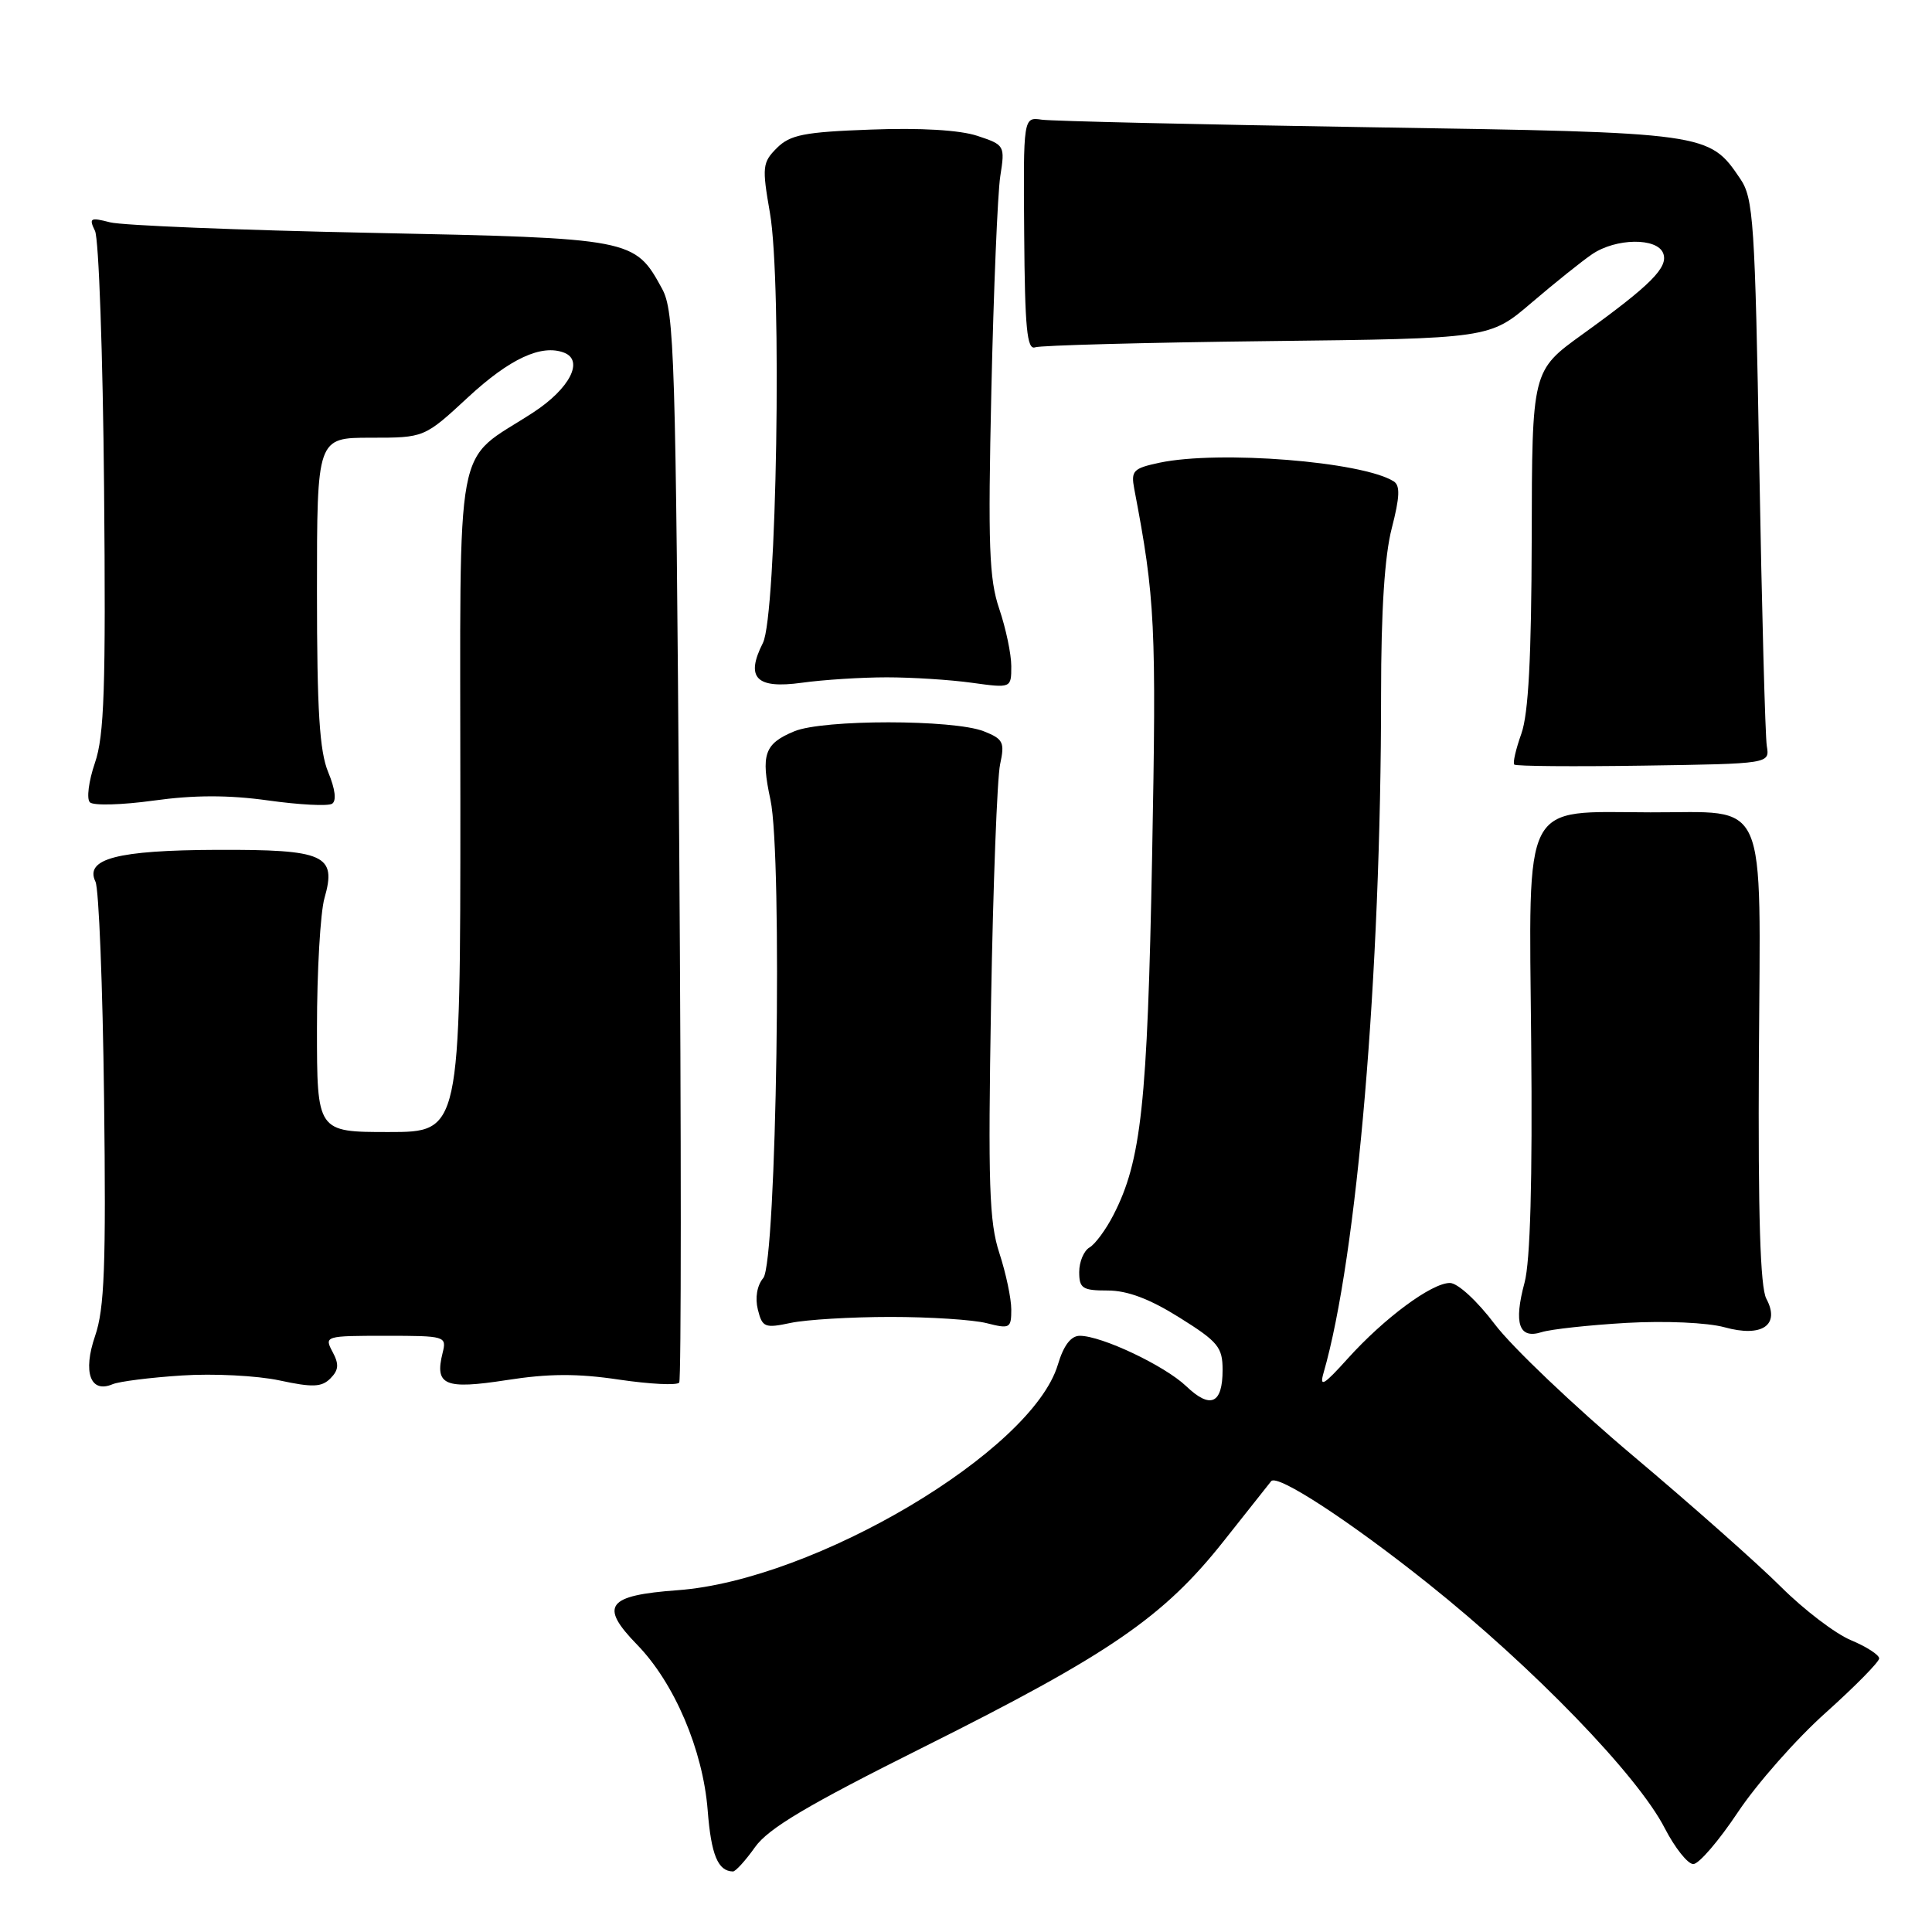 <?xml version="1.0" encoding="UTF-8" standalone="no"?>
<!DOCTYPE svg PUBLIC "-//W3C//DTD SVG 1.1//EN" "http://www.w3.org/Graphics/SVG/1.1/DTD/svg11.dtd" >
<svg xmlns="http://www.w3.org/2000/svg" xmlns:xlink="http://www.w3.org/1999/xlink" version="1.1" viewBox="0 0 256 256">
 <g >
 <path fill="currentColor"
d=" M 100.05 244.75 C 101.83 242.25 107.01 239.18 122.38 231.50 C 147.03 219.18 154.17 214.28 162.14 204.21 C 165.49 199.97 168.33 196.39 168.44 196.26 C 169.27 195.29 178.88 201.57 189.22 209.82 C 203.18 220.96 217.00 235.24 220.59 242.25 C 221.94 244.86 223.64 247.00 224.37 247.00 C 225.11 247.00 227.76 243.91 230.27 240.14 C 232.78 236.37 238.02 230.42 241.92 226.94 C 245.81 223.45 249.00 220.21 249.00 219.75 C 249.00 219.28 247.31 218.19 245.25 217.33 C 243.19 216.47 239.03 213.30 236.00 210.28 C 232.98 207.26 224.13 199.42 216.35 192.87 C 208.57 186.31 200.34 178.48 198.07 175.47 C 195.72 172.36 193.15 170.00 192.12 170.00 C 189.70 170.00 183.42 174.65 178.58 180.02 C 175.43 183.52 174.81 183.90 175.37 181.94 C 179.83 166.53 183.00 129.17 183.00 91.97 C 183.00 80.94 183.47 73.62 184.42 69.98 C 185.48 65.86 185.55 64.33 184.67 63.78 C 180.47 61.15 161.54 59.65 153.65 61.31 C 150.14 62.06 149.84 62.37 150.30 64.81 C 153.07 79.31 153.24 82.75 152.66 113.50 C 152.04 146.32 151.23 153.82 147.53 161.00 C 146.54 162.93 145.12 164.86 144.36 165.30 C 143.61 165.74 143.00 167.20 143.00 168.55 C 143.00 170.72 143.44 171.00 146.78 171.00 C 149.39 171.00 152.34 172.11 156.28 174.58 C 161.40 177.78 162.00 178.51 162.00 181.52 C 162.00 186.03 160.39 186.75 157.17 183.67 C 154.31 180.95 145.97 177.00 143.08 177.00 C 141.90 177.00 140.93 178.28 140.17 180.83 C 136.73 192.31 107.95 209.38 89.80 210.71 C 80.40 211.40 79.39 212.76 84.41 217.92 C 89.36 223.00 93.14 231.88 93.77 239.86 C 94.23 245.77 95.12 247.94 97.12 247.98 C 97.46 247.99 98.78 246.54 100.05 244.75 Z  M 24.08 182.26 C 28.25 181.98 34.07 182.28 37.02 182.91 C 41.42 183.86 42.62 183.81 43.78 182.65 C 44.88 181.54 44.95 180.77 44.06 179.12 C 42.95 177.04 43.09 177.00 51.07 177.00 C 59.03 177.00 59.20 177.05 58.65 179.26 C 57.57 183.57 58.92 184.14 67.13 182.87 C 72.69 182.00 76.53 181.98 82.05 182.81 C 86.14 183.41 89.72 183.59 90.00 183.20 C 90.27 182.82 90.28 150.78 90.00 112.00 C 89.54 46.99 89.36 41.25 87.73 38.26 C 84.09 31.60 83.92 31.57 49.05 30.85 C 31.70 30.50 16.19 29.87 14.59 29.46 C 11.96 28.78 11.76 28.89 12.59 30.60 C 13.09 31.65 13.63 46.96 13.79 64.62 C 14.03 91.16 13.82 97.50 12.57 101.11 C 11.75 103.51 11.45 105.85 11.91 106.31 C 12.37 106.77 16.18 106.66 20.37 106.08 C 25.71 105.34 30.26 105.33 35.51 106.06 C 39.64 106.64 43.46 106.84 44.00 106.50 C 44.61 106.12 44.42 104.56 43.49 102.32 C 42.34 99.56 42.00 94.18 42.00 78.38 C 42.00 58.00 42.00 58.00 49.12 58.00 C 56.23 58.00 56.23 58.00 62.03 52.63 C 67.55 47.52 71.74 45.58 74.74 46.73 C 77.41 47.76 75.50 51.48 70.69 54.63 C 60.03 61.59 61.00 56.45 61.00 106.17 C 61.00 150.00 61.00 150.00 51.50 150.00 C 42.00 150.00 42.00 150.00 42.00 136.24 C 42.00 128.68 42.45 120.93 42.99 119.02 C 44.64 113.27 43.07 112.56 28.75 112.61 C 15.53 112.66 11.19 113.79 12.65 116.83 C 13.10 117.75 13.61 130.68 13.79 145.57 C 14.06 167.75 13.84 173.43 12.60 177.02 C 10.95 181.83 11.97 184.66 14.91 183.42 C 15.78 183.05 19.91 182.53 24.08 182.26 Z  M 215.52 175.29 C 220.69 175.00 226.24 175.25 228.51 175.87 C 233.48 177.25 235.92 175.58 234.05 172.09 C 233.24 170.58 232.95 161.00 233.06 140.25 C 233.26 104.86 234.50 107.69 218.69 107.64 C 201.53 107.59 202.59 105.56 202.89 138.11 C 203.07 156.48 202.77 167.14 202.01 169.96 C 200.55 175.38 201.27 177.47 204.26 176.52 C 205.49 176.13 210.56 175.58 215.52 175.29 Z  M 118.00 174.50 C 123.22 174.50 128.96 174.87 130.75 175.33 C 133.81 176.11 134.00 176.00 134.00 173.52 C 134.00 172.06 133.29 168.70 132.42 166.04 C 131.07 161.93 130.91 156.93 131.32 132.85 C 131.59 117.26 132.13 103.05 132.52 101.27 C 133.15 98.36 132.94 97.92 130.36 96.90 C 126.35 95.32 109.08 95.31 105.25 96.90 C 101.29 98.54 100.79 99.95 102.09 105.98 C 103.70 113.50 102.90 167.22 101.14 169.34 C 100.31 170.33 100.03 171.97 100.42 173.53 C 101.01 175.89 101.34 176.02 104.78 175.29 C 106.83 174.86 112.78 174.50 118.00 174.50 Z  M 234.11 98.85 C 233.90 97.56 233.45 80.75 233.11 61.50 C 232.55 29.36 232.34 26.27 230.60 23.70 C 226.45 17.57 226.39 17.56 181.50 16.86 C 158.95 16.50 139.40 16.05 138.05 15.86 C 135.59 15.50 135.59 15.50 135.71 31.00 C 135.80 43.48 136.08 46.41 137.16 46.02 C 137.90 45.76 151.75 45.39 167.94 45.20 C 197.39 44.86 197.39 44.86 202.94 40.11 C 206.00 37.50 209.61 34.60 210.97 33.68 C 214.12 31.54 219.58 31.47 220.38 33.56 C 221.10 35.41 218.76 37.76 209.67 44.31 C 203.00 49.12 203.00 49.12 202.96 71.31 C 202.92 87.11 202.53 94.57 201.59 97.21 C 200.86 99.26 200.43 101.10 200.65 101.31 C 200.86 101.53 208.56 101.59 217.77 101.45 C 234.50 101.20 234.50 101.20 234.11 98.85 Z  M 117.50 89.75 C 120.83 89.75 125.90 90.07 128.77 90.47 C 134.00 91.19 134.00 91.19 134.00 88.27 C 134.00 86.67 133.28 83.26 132.41 80.69 C 131.06 76.73 130.90 72.31 131.36 51.76 C 131.66 38.42 132.19 25.64 132.54 23.36 C 133.18 19.28 133.13 19.20 129.50 18.00 C 127.18 17.23 121.93 16.92 115.40 17.17 C 106.55 17.49 104.70 17.86 102.94 19.61 C 101.02 21.53 100.96 22.12 102.02 28.21 C 103.64 37.49 102.92 81.56 101.09 85.19 C 98.75 89.82 100.19 91.30 106.23 90.47 C 109.10 90.07 114.17 89.75 117.50 89.75 Z "/>
</g>
</svg>